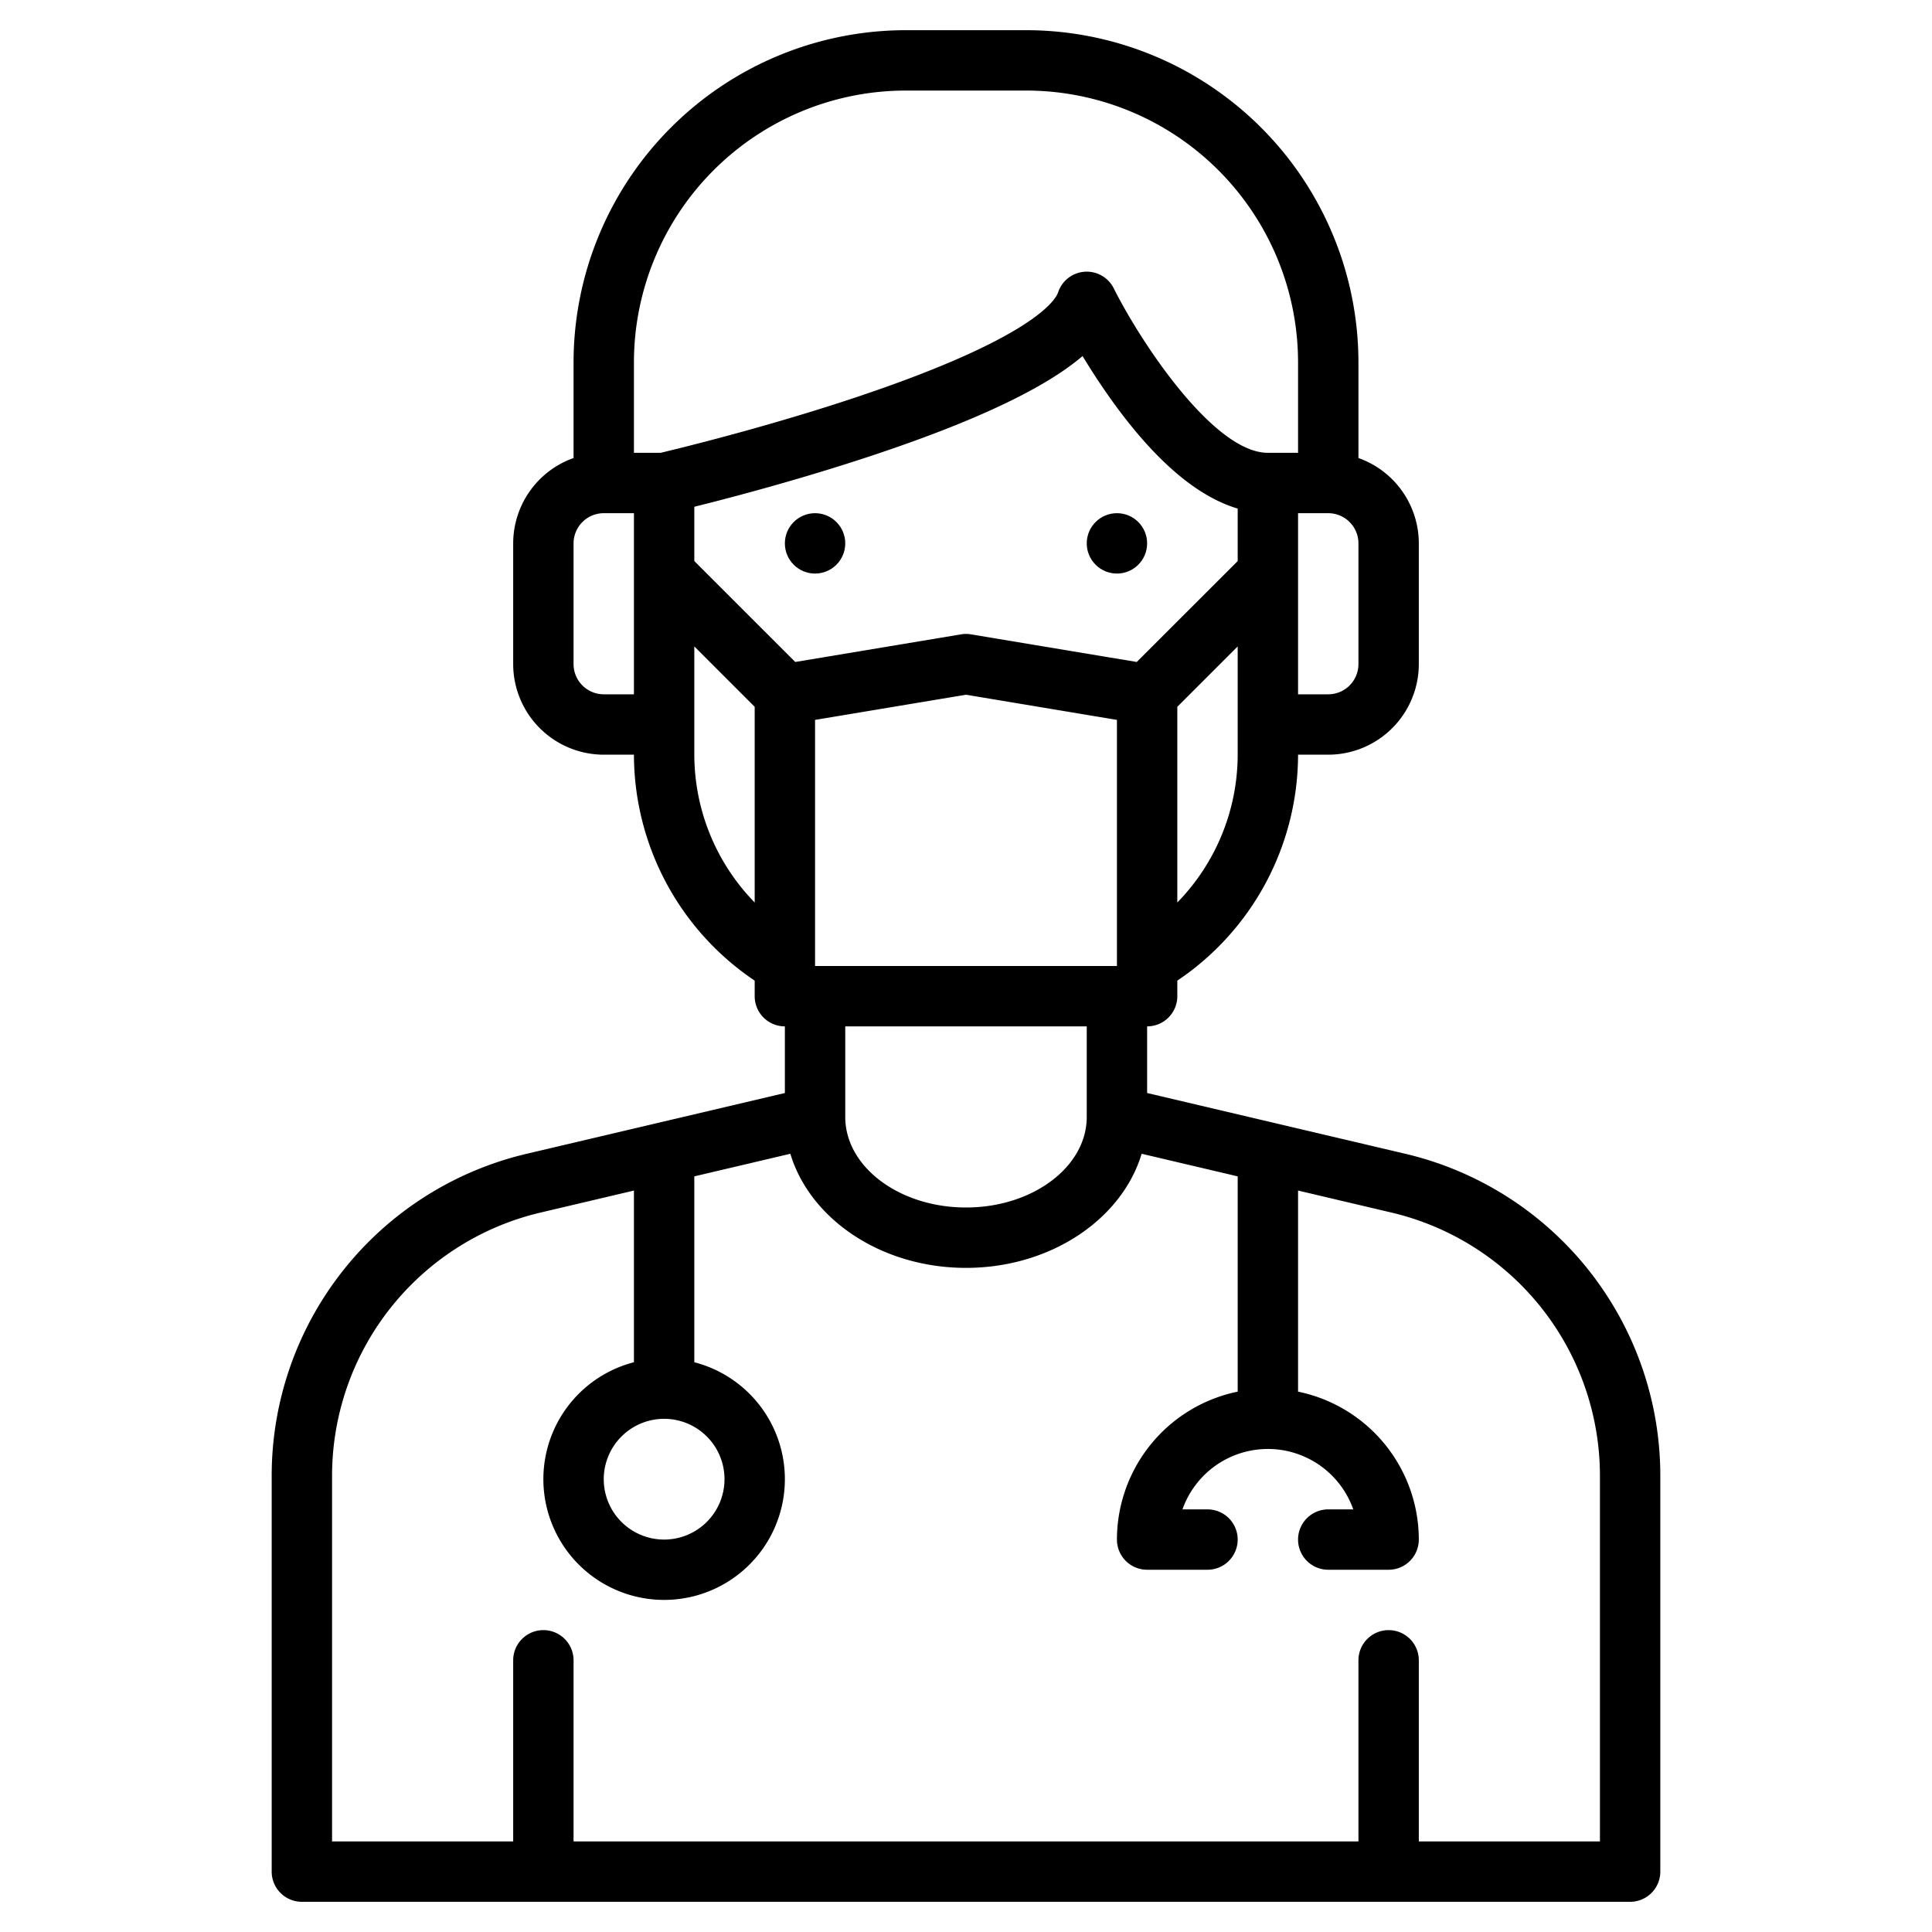 <?xml version="1.0" encoding="UTF-8"?>
<svg xmlns="http://www.w3.org/2000/svg" width="512" height="512" viewBox="0 0 512 512"><g><circle cx="216" cy="144" r="8"/><circle cx="296" cy="144" r="8"/><path d="M372.15,305.7,304,289.66V272a8,8,0,0,0,8-8v-4.12A72.287,72.287,0,0,0,344,200h8a24.032,24.032,0,0,0,24-24V144a24.031,24.031,0,0,0-16-22.62V96A88.1,88.1,0,0,0,272,8H240a88.1,88.1,0,0,0-88,88v25.38A24.031,24.031,0,0,0,136,144v32a24.032,24.032,0,0,0,24,24h8a72.287,72.287,0,0,0,32,59.88V264a8,8,0,0,0,8,8v17.66L139.85,305.7A87.661,87.661,0,0,0,72,391.36V496a8,8,0,0,0,8,8H432a8,8,0,0,0,8-8V391.36A87.661,87.661,0,0,0,372.15,305.7ZM328,200a56.2,56.2,0,0,1-16,39.17V187.31l16-16Zm32-56v32a8.011,8.011,0,0,1-8,8h-8V136h8A8.011,8.011,0,0,1,360,144ZM168,184h-8a8.011,8.011,0,0,1-8-8V144a8.011,8.011,0,0,1,8-8h8Zm0-64V96a72.083,72.083,0,0,1,72-72h32a72.083,72.083,0,0,1,72,72v24h-8c-14.36,0-33.72-29.36-40.84-43.58a8,8,0,0,0-14.75,1.05c-.62,1.87-6.15,12-53.84,27.91-23.64,7.88-46.81,13.51-51.5,14.62Zm32,119.17A56.2,56.2,0,0,1,184,200V171.31l16,16Zm-16-90.48V134.3c9.37-2.33,28.08-7.23,47.53-13.71,31.2-10.4,47.08-19.15,55.36-26.23,2.58,4.25,5.88,9.33,9.71,14.44,10.7,14.27,21.23,22.96,31.4,25.98v13.91l-26.75,26.74-43.93-7.32a7.8,7.8,0,0,0-2.64,0l-43.93,7.32ZM216,256V190.78l40-6.67,40,6.67V256Zm72,16v24c0,13.23-14.35,24-32,24s-32-10.77-32-24V272ZM424,488H376V440a8,8,0,0,0-16,0v48H152V440a8,8,0,0,0-16,0v48H88V391.36a71.71,71.71,0,0,1,55.51-70.08L168,315.51v45.5a32,32,0,1,0,16,0V312c0-.08-.01-.16-.01-.25l25.46-5.99C214.69,323.12,233.57,336,256,336s41.31-12.88,46.55-30.24l25.46,5.99c0,.09-.01.17-.01.25v56.8A40.069,40.069,0,0,0,296,408a8,8,0,0,0,8,8h16a8,8,0,0,0,0-16h-6.63a24,24,0,0,1,45.26,0H352a8,8,0,0,0,0,16h16a8,8,0,0,0,8-8,40.069,40.069,0,0,0-32-39.2V315.51l24.49,5.77A71.71,71.71,0,0,1,424,391.36ZM176,376a16,16,0,1,1-16,16A16.021,16.021,0,0,1,176,376Z"/></g></svg>
